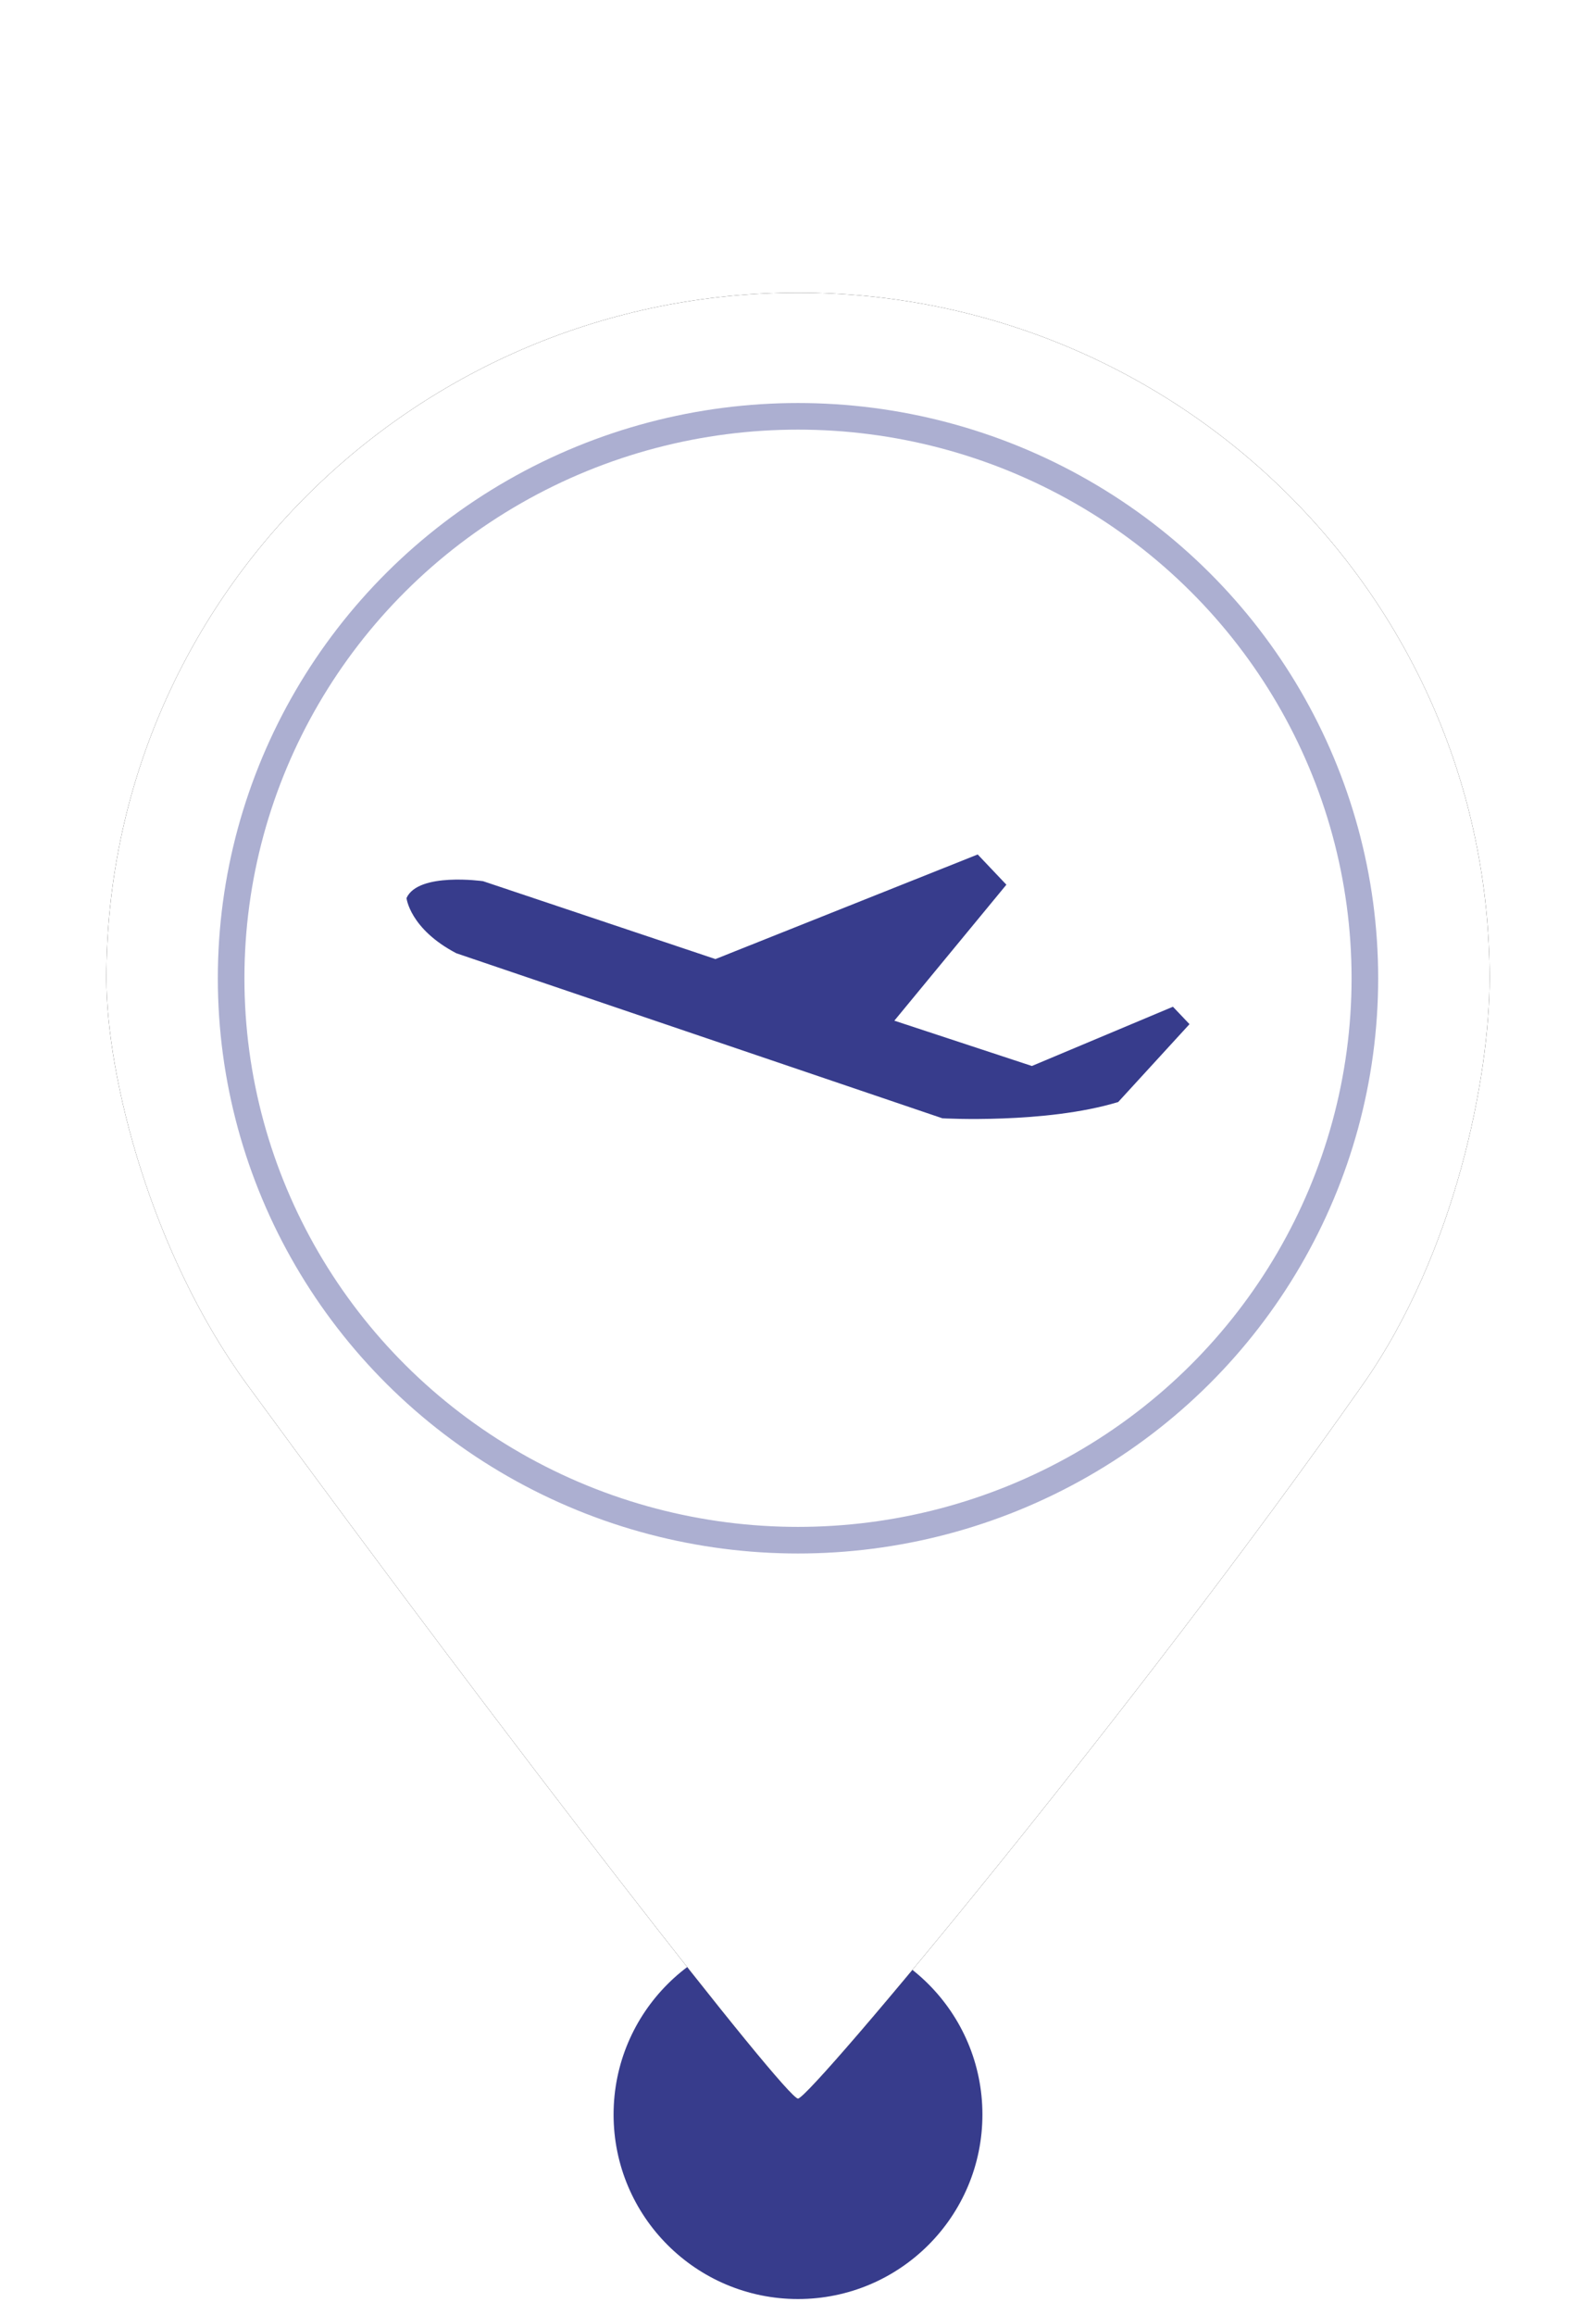 <?xml version="1.0" encoding="UTF-8"?>
<svg width="60px" height="87px" viewBox="0 0 60 87" version="1.1" xmlns="http://www.w3.org/2000/svg" xmlns:xlink="http://www.w3.org/1999/xlink">
    <!-- Generator: Sketch 52.6 (67491) - http://www.bohemiancoding.com/sketch -->
    <title>MarkerTakeOffToLeftBlue</title>
    <desc>Created with Sketch.</desc>
    <defs>
        <path d="M26,67.869 C26.456,67.869 38.618,53.305 47.23,41.038 C50.721,36.066 52,29.455 52,25.764 C52,11.535 40.359,0 26,0 C11.641,0 0,11.535 0,25.764 C0,29.499 1.699,36.124 5.293,41.038 C15.512,55.005 25.546,67.869 26,67.869 Z" id="path-1"></path>
        <filter x="-11.5%" y="-8.8%" width="123.1%" height="117.7%" filterUnits="objectBoundingBox" id="filter-2">
            <feOffset dx="0" dy="0" in="SourceAlpha" result="shadowOffsetOuter1"></feOffset>
            <feGaussianBlur stdDeviation="2" in="shadowOffsetOuter1" result="shadowBlurOuter1"></feGaussianBlur>
            <feColorMatrix values="0 0 0 0 0   0 0 0 0 0   0 0 0 0 0  0 0 0 0.5 0" type="matrix" in="shadowBlurOuter1"></feColorMatrix>
        </filter>
        <polygon id="path-3" points="29.436 0 29.436 9.941 0 9.941 0 0 29.436 0 6.66666667e-05 0 6.66666667e-05 9.941 29.437 9.941 29.437 0"></polygon>
    </defs>
    <g id="MarkerTakeOffToLeftBlue" stroke="none" stroke-width="1" fill="none" fill-rule="evenodd">
        <g id="Group" transform="translate(4, 11)">
            <circle id="Oval" fill="#373C8C" cx="26" cy="68.467" r="6.933"></circle>
            <g id="ToAddress">
                <g id="Marker">
                    <g id="Oval">
                        <use fill="black" fill-opacity="1" filter="url(#filter-2)" xlink:href="#path-1"></use>
                        <use fill="#FFFFFF" fill-rule="evenodd" xlink:href="#path-1"></use>
                    </g>
                    <ellipse id="Path" stroke="#ACAFD1" stroke-width="1" fill="#FFFFFF" fill-rule="evenodd" cx="26" cy="25.764" rx="21.311" ry="21.118"></ellipse>
                </g>
            </g>
        </g>
        <g id="Page-1-Copy" transform="translate(30, 36.112) scale(-1, 1) translate(-30, -36.112) translate(15, 30.112)">
            <path d="M27.846,5.712 L9.571,11.915 C9.571,11.915 5.688,12.133 2.962,11.303 L0.282,8.377 L0.905,7.722 L6.208,9.949 L11.378,8.246 L7.166,3.136 L8.244,2 L18.104,5.931 L26.839,3.004 C26.839,3.004 29.276,2.655 29.718,3.638 C29.718,3.638 29.595,4.795 27.846,5.712" id="Fill-1" fill="#373C8C"></path>
            <mask id="mask-4" fill="white">
                <use xlink:href="#path-3"></use>
            </mask>
            <g id="Clip-2"></g>
        </g>
    </g>
</svg>